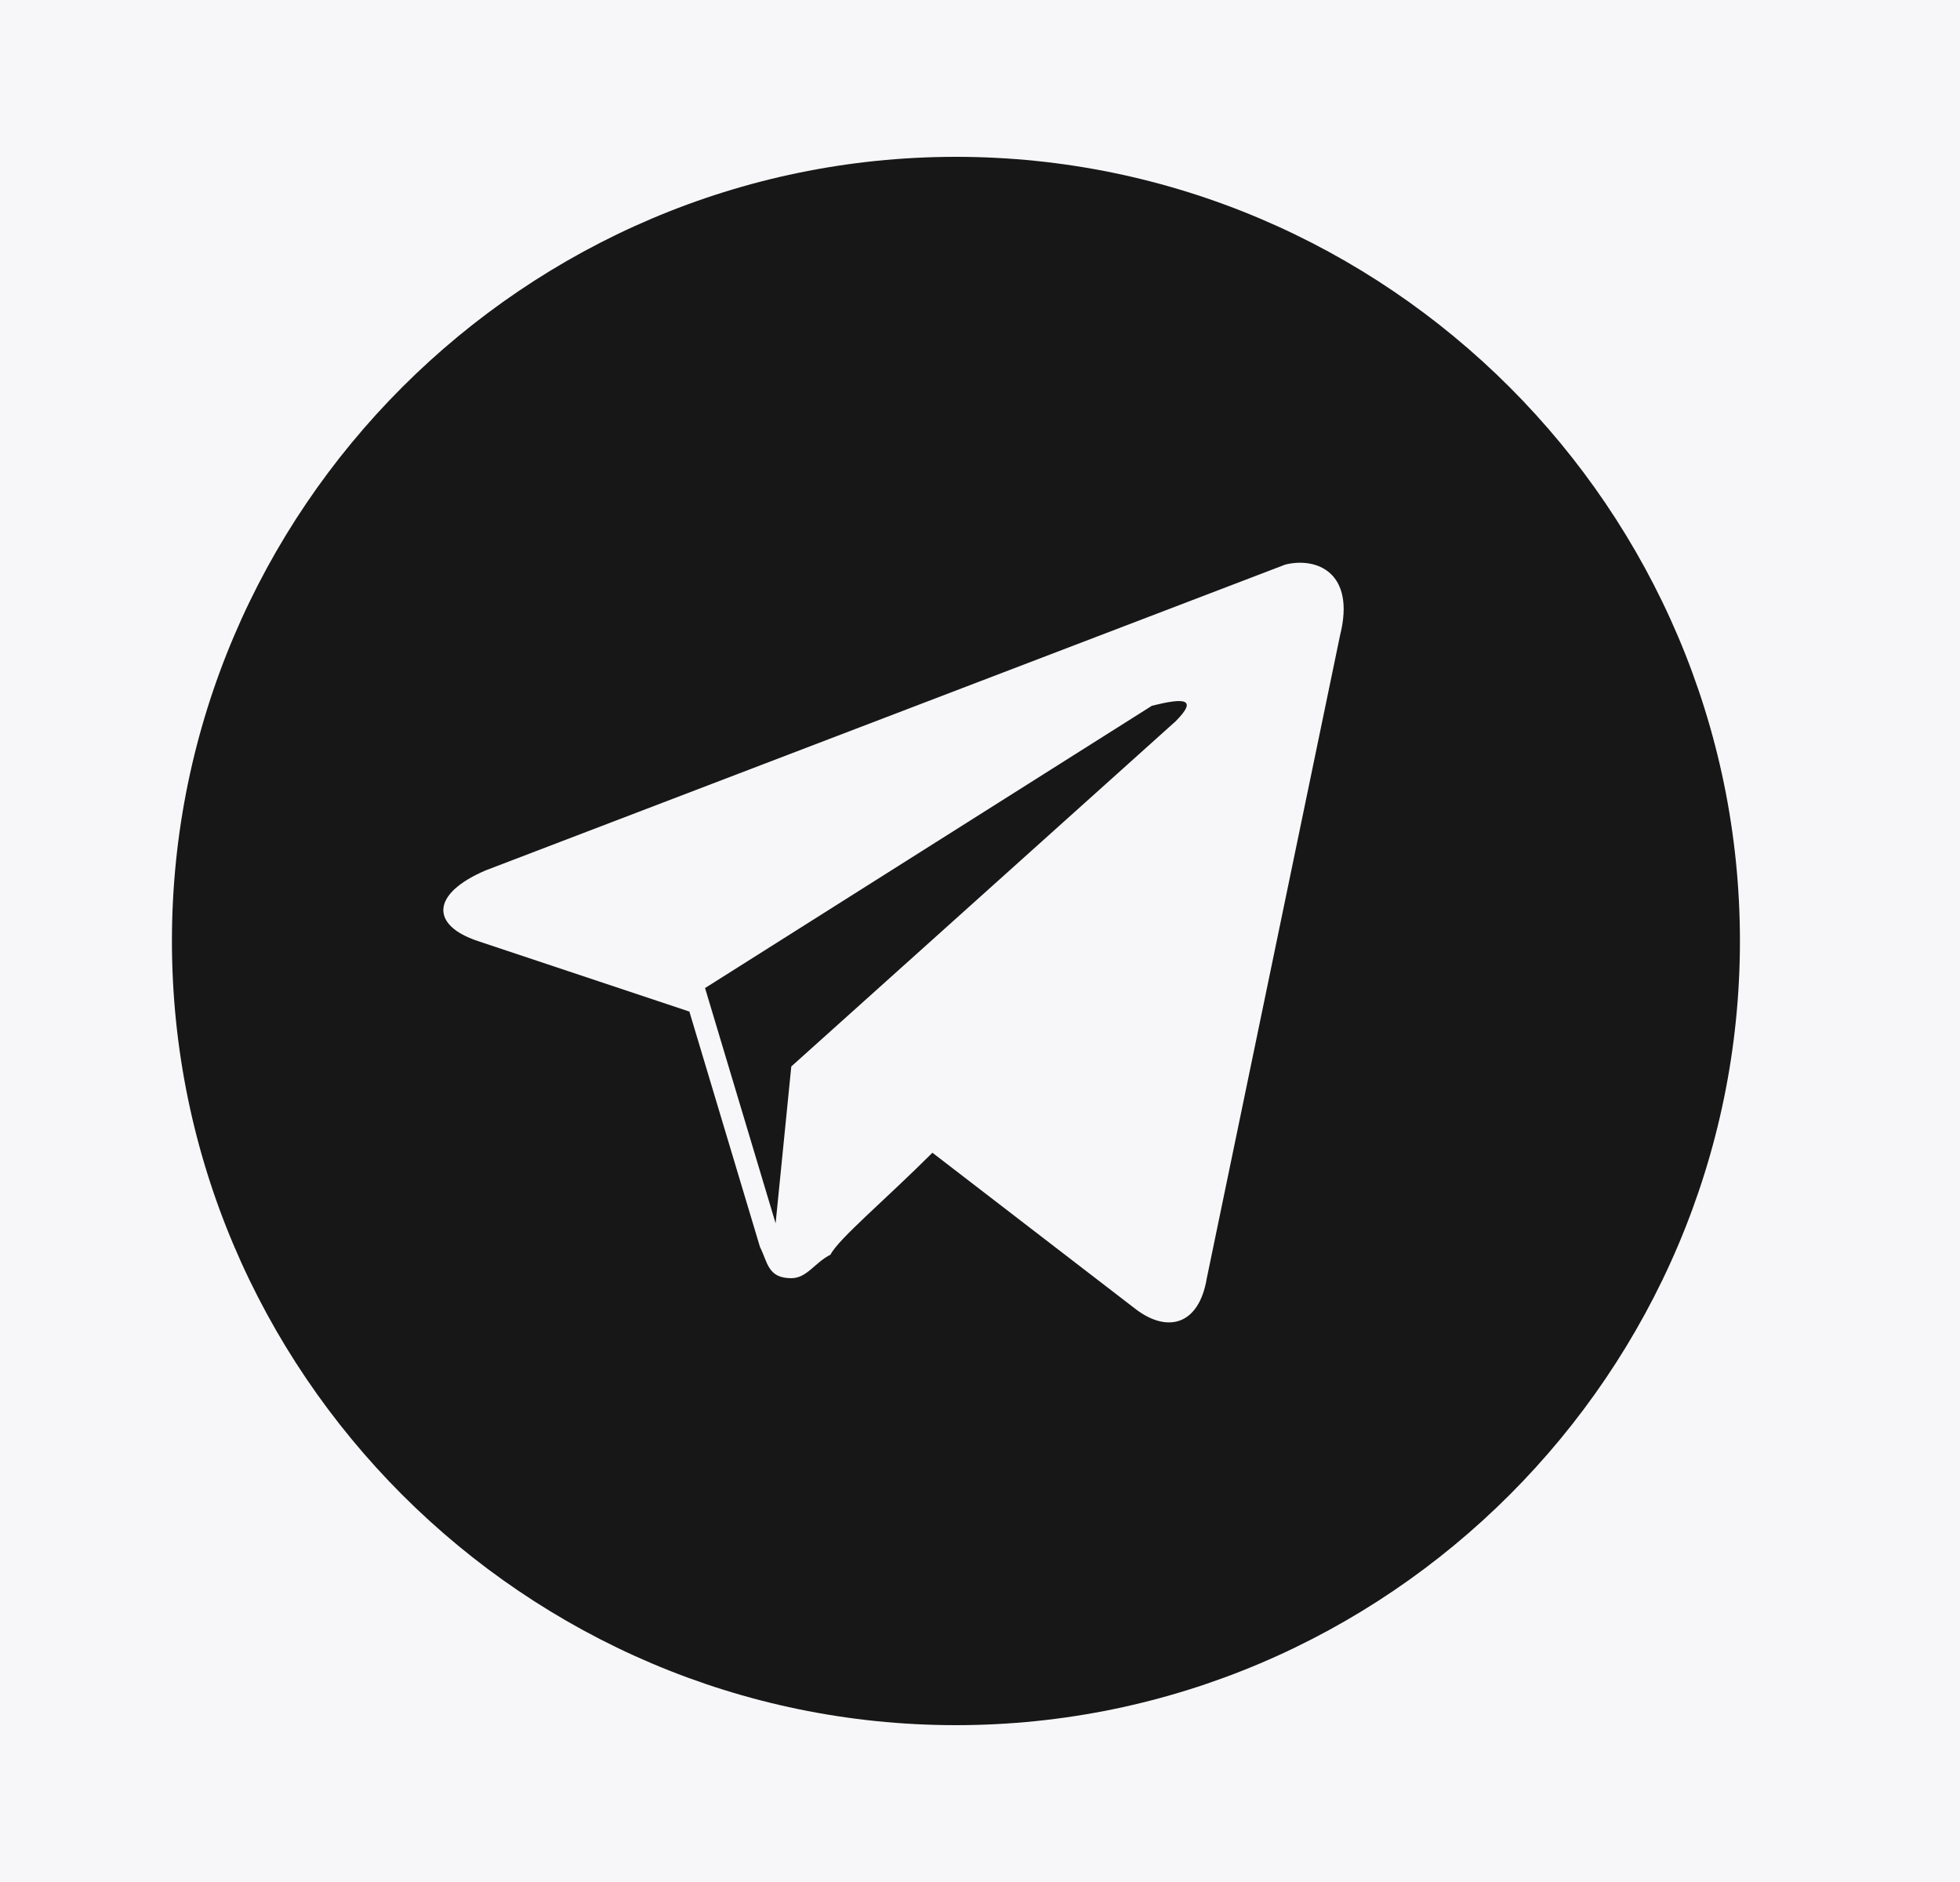 <svg width="25" height="24" viewBox="0 0 25 24" fill="none" xmlns="http://www.w3.org/2000/svg">
<rect width="25" height="24" fill="#1E1E1E"/>
<g id="pay 2.0">
<path d="M-1488 -3252C-1488 -3253.1 -1487.1 -3254 -1486 -3254H10412C10413.1 -3254 10414 -3253.1 10414 -3252V1487C10414 1488.1 10413.1 1489 10412 1489H-1486C-1487.1 1489 -1488 1488.1 -1488 1487V-3252Z" fill="#444444"/>
<path d="M-1486 -3253H10412V-3255H-1486V-3253ZM10413 -3252V1487H10415V-3252H10413ZM10412 1488H-1486V1490H10412V1488ZM-1487 1487V-3252H-1489V1487H-1487ZM-1486 1488C-1486.55 1488 -1487 1487.55 -1487 1487H-1489C-1489 1488.66 -1487.66 1490 -1486 1490V1488ZM10413 1487C10413 1487.55 10412.6 1488 10412 1488V1490C10413.7 1490 10415 1488.66 10415 1487H10413ZM10412 -3253C10412.6 -3253 10413 -3252.55 10413 -3252H10415C10415 -3253.66 10413.7 -3255 10412 -3255V-3253ZM-1486 -3255C-1487.66 -3255 -1489 -3253.66 -1489 -3252H-1487C-1487 -3252.55 -1486.55 -3253 -1486 -3253V-3255Z" fill="white" fill-opacity="0.1"/>
<g id="&#208;&#158;&#208;&#191;&#208;&#187;&#208;&#176;&#209;&#130;&#208;&#176; &#208;&#186;&#209;&#128;&#208;&#181;&#208;&#180;&#208;&#184;&#209;&#130;&#208;&#176; &#208;&#178; &#208;&#188;&#208;&#190;&#208;&#177;&#208;&#184;&#208;&#187;&#209;&#140;&#208;&#189;&#208;&#190;&#208;&#188; &#208;&#191;&#209;&#128;&#208;&#184;&#208;&#187;&#208;&#190;&#208;&#182;&#208;&#181;&#208;&#189;&#208;&#184;&#208;&#184;" clip-path="url(#clip0_0_1)">
<rect width="1920" height="3034" transform="translate(-1247 -2978)" fill="#F9F8F7"/>
<g id="Footer">
<rect width="1920" height="700" transform="translate(-1247 -644)" fill="white"/>
<g id="4">
<rect width="1920" height="88" transform="translate(-1247 -32)" fill="#F7F7F9"/>
<g id="Content">
<g id="Social media">
<g id="Telegram">
<path id="Vector" d="M12.193 2C6.693 2 2.193 6.5 2.193 12C2.193 17.5 6.693 22 12.193 22C17.693 22 22.193 17.5 22.193 12C22.193 6.5 17.693 2 12.193 2ZM17.093 8.1L15.393 16.3C15.293 16.9 14.893 17 14.493 16.7L11.893 14.7C11.293 15.3 10.693 15.8 10.593 16C10.393 16.1 10.293 16.3 10.093 16.3C9.793 16.3 9.793 16.1 9.693 15.9L8.793 12.9L6.093 12C5.493 11.8 5.493 11.4 6.193 11.1L16.393 7.2C16.793 7.1 17.293 7.3 17.093 8.1ZM14.693 9L8.993 12.6L9.893 15.6L10.093 13.6L14.993 9.2C15.293 8.9 15.093 8.9 14.693 9Z" fill="#171717"/>
</g>
</g>
</g>
</g>
</g>
</g>
</g>
<defs>
<clipPath id="clip0_0_1">
<rect width="1920" height="3034" fill="white" transform="translate(-1247 -2978)"/>
</clipPath>
</defs>
</svg>
